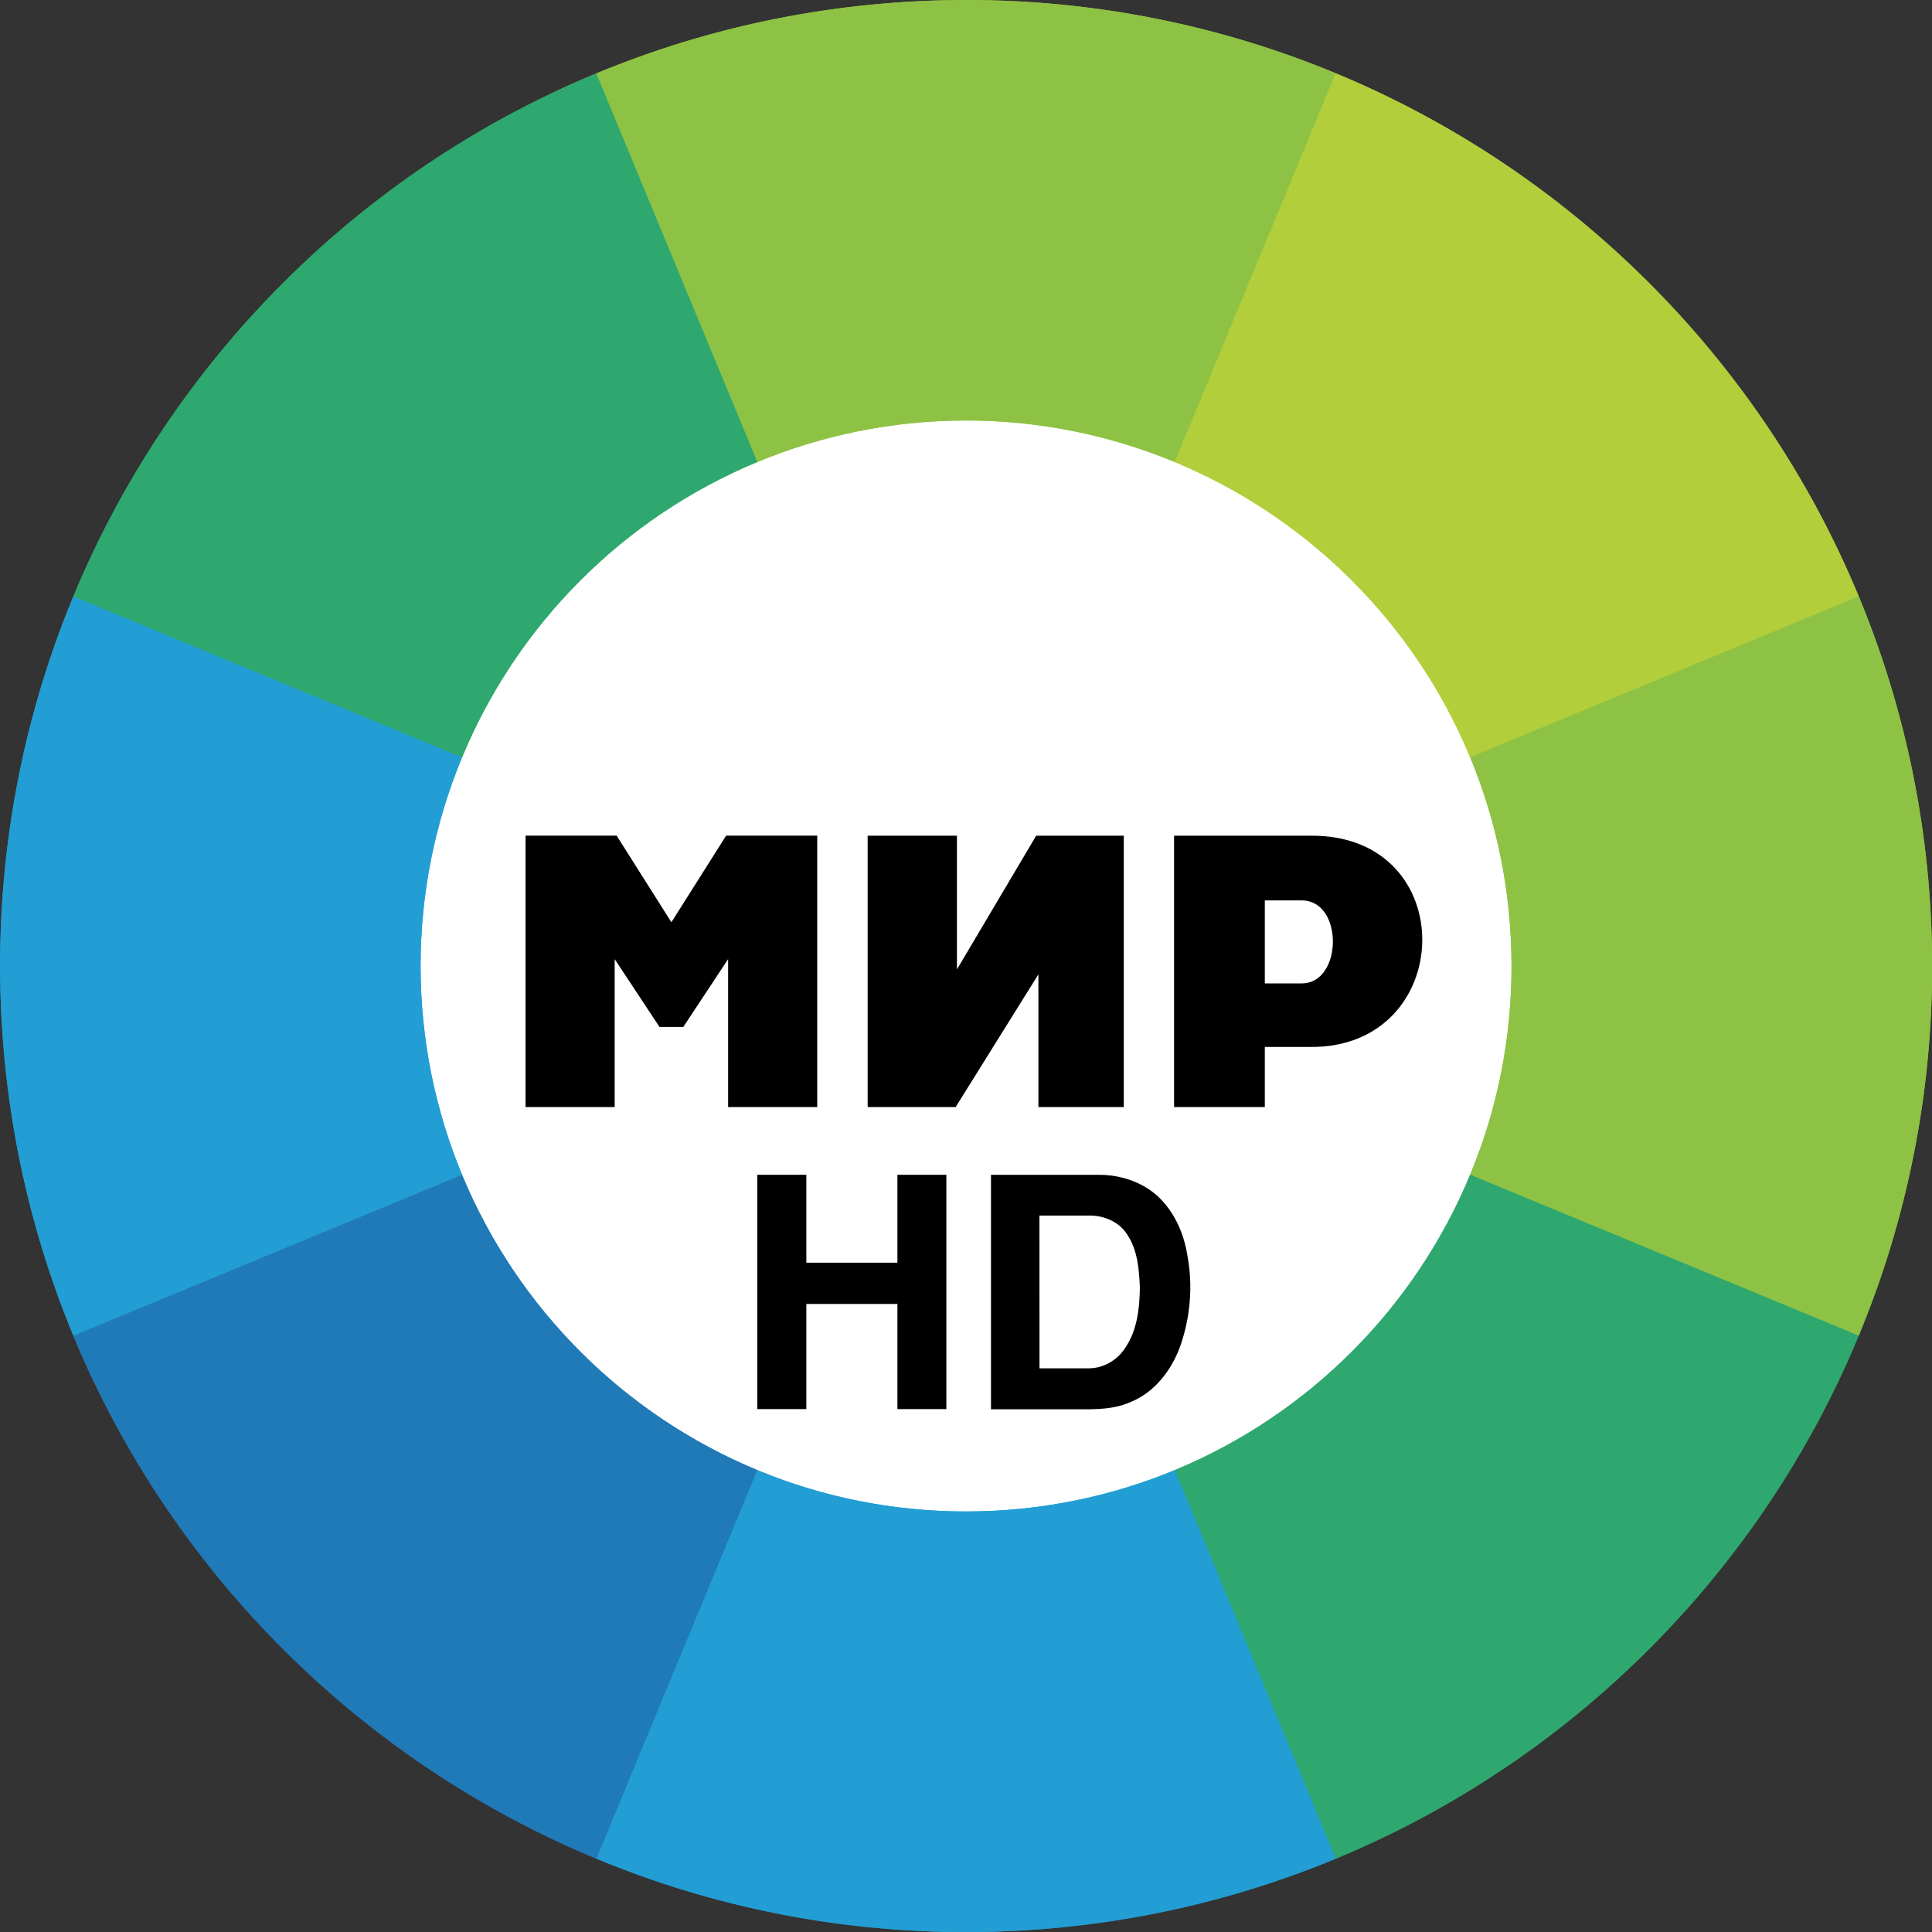 <svg id="a" version="1.1" viewBox="0 0 400 400" xmlns="http://www.w3.org/2000/svg">
 <rect x="0" y="0" width="400" height="400" fill="#333333" stroke="none"/>
 <circle id="b" cx="200" cy="200" r="125" fill="#fff" style="paint-order:stroke fill markers"/>
 <g id="c" transform="matrix(.876 0 0 .876 -423.88 -20.608)">
  <g id="d" transform="rotate(-3,712.22,251.84)">
   <path id="e" d="m712.22 23.531c-30.963 0-60.482 6.177-87.406 17.344l38.062 91.844c15.199-6.301 31.866-9.812 49.344-9.812 17.467 0 34.121 3.518 49.312 9.812l38.062-91.875c-26.914-11.157-56.426-17.312-87.375-17.312z" fill="#8ec244"/>
   <path id="f" d="m501.22 164.47c-11.158 26.915-17.312 56.425-17.312 87.375s6.154 60.46 17.312 87.375l91.875-38.031c-6.301-15.199-9.812-31.866-9.812-49.344s3.511-34.145 9.812-49.344z" fill="#229ed4"/>
   <path id="g" d="m923.19 164.47-91.844 38.031c6.301 15.199 9.781 31.866 9.781 49.344s-3.48 34.145-9.781 49.344l91.844 38.031c11.16-26.917 17.344-56.422 17.344-87.375s-6.184-60.458-17.344-87.375z" fill="#8ec244"/>
   <path id="h" d="m662.84 370.97-38.031 91.844c26.924 11.167 56.443 17.344 87.406 17.344 30.953 0 60.458-6.184 87.375-17.344l-38.031-91.844c-15.199 6.301-31.866 9.781-49.344 9.781-17.488 0-34.169-3.473-49.375-9.781z" fill="#229ed4"/>
   <path id="i" d="m799.59 40.844-38.062 91.875c31.533 13.065 56.74 38.252 69.812 69.781l91.844-38.031c-23.145-55.824-67.768-100.48-123.59-123.62z" fill="#b2ce3b"/>
   <path id="j" d="m624.81 40.875c-55.811 23.148-100.45 67.778-123.59 123.59l91.875 38.031c13.068-31.52 38.261-56.713 69.781-69.781z" fill="#2ea86f"/>
   <path id="k" d="m593.09 301.19-91.875 38.031c23.139 55.815 67.783 100.45 123.59 123.59l38.031-91.844c-31.508-13.071-56.685-38.27-69.75-69.781z" fill="#207ab8"/>
   <path id="l" d="m831.34 301.19c-13.068 31.52-38.261 56.713-69.781 69.781l38.031 91.844c55.821-23.144 100.45-67.773 123.59-123.59z" fill="#2ea86f"/>
  </g>
  <g id="m">
   <path id="n" d="m712.22 23.531c-30.963 0-60.482 6.177-87.406 17.344l38.062 91.844c15.199-6.301 31.866-9.813 49.344-9.813 17.467 0 34.121 3.518 49.312 9.813l38.062-91.875c-26.914-11.157-56.426-17.312-87.375-17.312z" fill="#8ec244"/>
   <path id="o" d="m501.22 164.47c-11.158 26.915-17.312 56.425-17.312 87.375s6.154 60.46 17.312 87.375l91.875-38.031c-6.301-15.199-9.812-31.866-9.812-49.344s3.511-34.145 9.812-49.344z" fill="#229ed4"/>
   <path id="p" d="m923.19 164.47-91.844 38.031c6.301 15.199 9.782 31.866 9.782 49.344s-3.48 34.145-9.782 49.344l91.844 38.031c11.16-26.917 17.344-56.422 17.344-87.375s-6.184-60.458-17.344-87.375z" fill="#8ec244"/>
   <path id="q" d="m662.84 370.97-38.031 91.844c26.924 11.167 56.443 17.344 87.406 17.344 30.953 0 60.458-6.184 87.375-17.344l-38.031-91.844c-15.199 6.301-31.866 9.781-49.344 9.781-17.488 0-34.169-3.473-49.375-9.781z" fill="#229ed4"/>
   <path id="r" d="m799.59 40.844-38.062 91.875c31.533 13.065 56.74 38.252 69.812 69.781l91.844-38.031c-23.145-55.824-67.768-100.48-123.59-123.62z" fill="#b2ce3b"/>
   <path id="s" d="m624.81 40.875c-55.811 23.148-100.45 67.778-123.59 123.59l91.875 38.031c13.068-31.52 38.261-56.713 69.781-69.781z" fill="#2ea86f"/>
   <path id="t" d="m593.09 301.19-91.875 38.031c23.139 55.815 67.783 100.45 123.59 123.59l38.031-91.844c-31.508-13.071-56.685-38.27-69.75-69.781z" fill="#207ab8"/>
   <path id="u" d="m831.34 301.19c-13.068 31.52-38.261 56.713-69.781 69.781l38.031 91.844c55.821-23.144 100.45-67.773 123.59-123.59z" fill="#2ea86f"/>
  </g>
 </g>
 <path id="v" d="m108.81 173.01v56.198h18.451v-30.632l9.28 14.043h4.927l9.28-14.043v30.632h18.451v-56.198h-18.861l-11.333 17.931-11.333-17.931zm123.86 56.197h-17.679v-27.479l-17.136 27.479h-18.217v-56.185h18.487v27.685l16.403-27.685h18.141zm36.852-42.783h-7.655v17.177h7.655c8.481 0 8.69-17.177 0-17.177zm1.781 30.336h-9.437v12.447h-18.789v-56.185h28.227c31.453-0.304 30.307 43.989 0 43.739z" stroke-width="1.333"/>
 <g id="w" transform="matrix(.386 0 0 .386 158.1 257.61)">
  <g id="x" transform="translate(0,-21.722)">
   <path id="y" d="m-3.413-15.538h26.33v47.145h48.845v-47.145h26.255v125.68h-26.255v-56.395h-48.845v56.395h-26.33z"/>
   <path id="z" d="m121.95-15.528h57.44c11.55-0.1 23.42 3.62 32.02 11.52 8.83 8.18 13.95 19.73 15.84 31.48 3.13 16.43 1.65 33.69-3.97 49.42-4.71 12.62-13.69 24.34-26.47 29.46-8.88 4-18.84 3.973-28.4 3.873h-46.46v-125.75m25.99 21.87 0.03 81.915h26.45c7.58 0 14.82-4.075 19.09-10.285 6.78-9.53 8.16-21.63 8.3-33.01-0.42-9.77-1.19-20.16-6.84-28.51-4.31-6.86-12.64-10.32-20.56-10.11z"/>
  </g>
 </g>
</svg>
